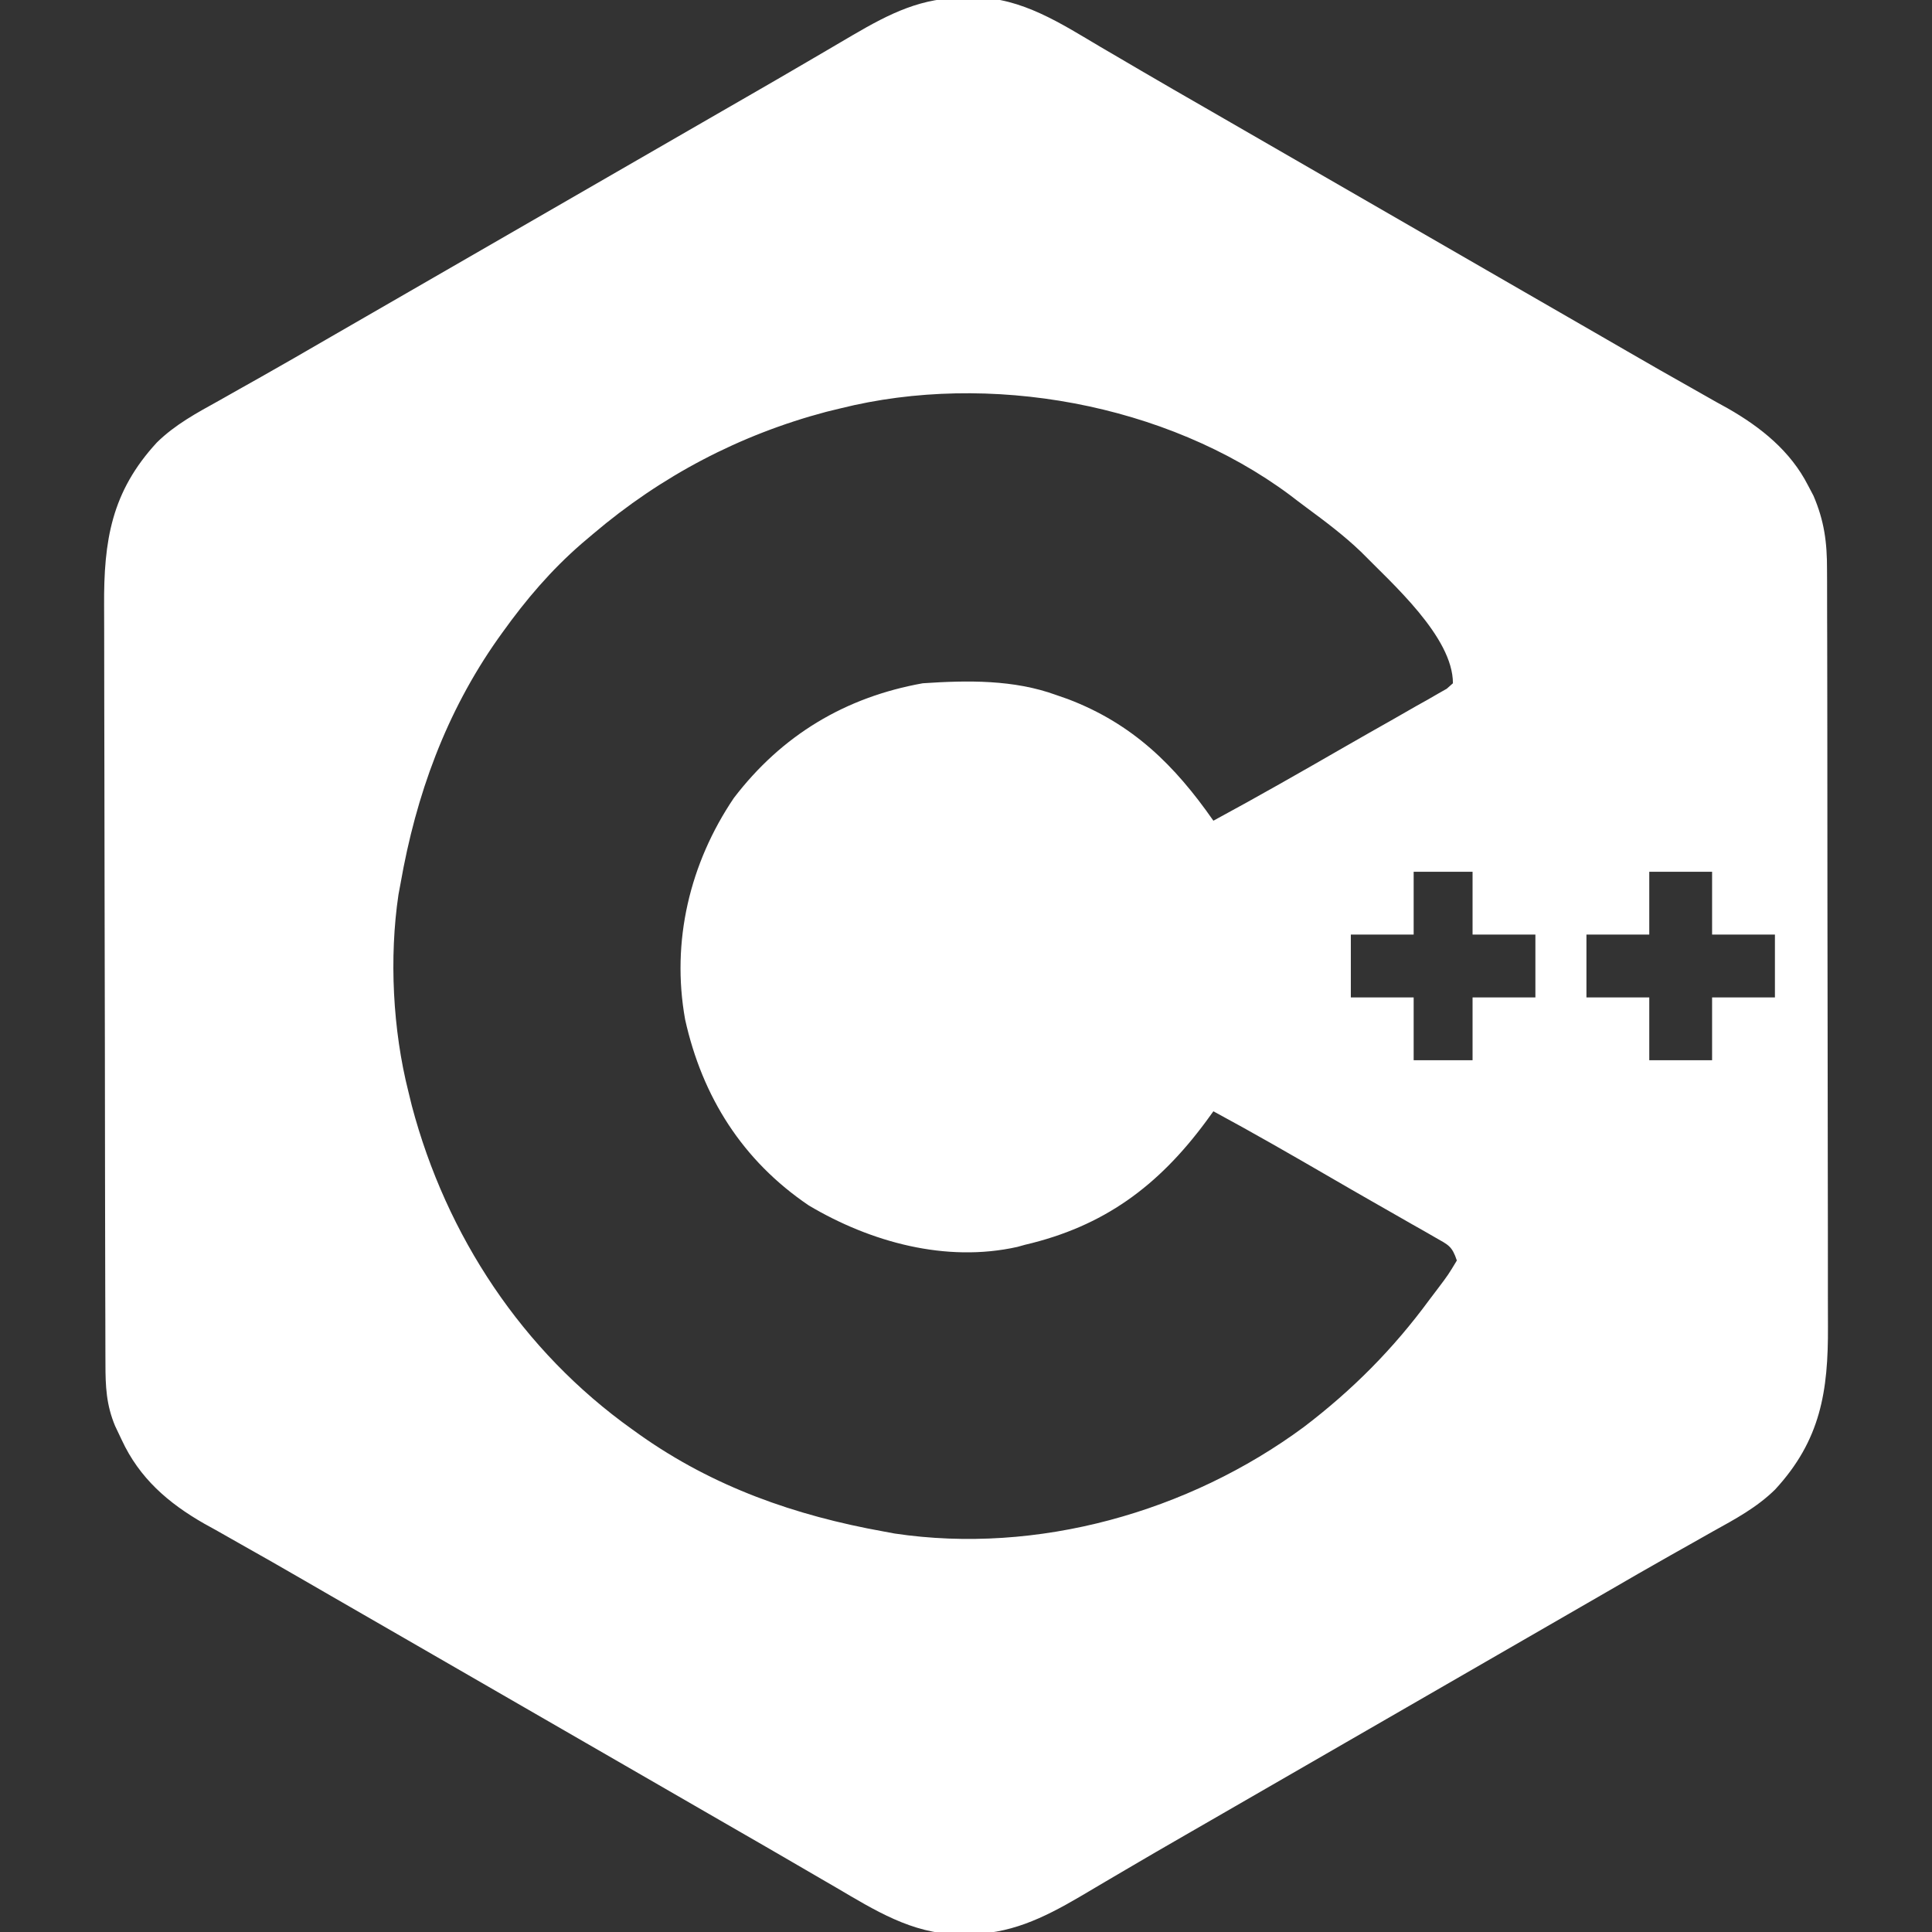 <?xml version="1.0" encoding="UTF-8"?>
<svg version="1.1" xmlns="http://www.w3.org/2000/svg" width="492" height="492">
<rect width="100%" height="100%" fill="#333333" stroke="none"/>
<path d="M0 0 C0.808 -0.024 1.616 -0.048 2.449 -0.072 C14.281 -0.044 24.365 6.581 34.25 12.438 C35.959 13.437 37.669 14.436 39.379 15.435 C41.137 16.463 42.893 17.495 44.649 18.526 C50.122 21.738 55.625 24.897 61.125 28.062 C63.292 29.312 65.458 30.562 67.625 31.812 C69.234 32.741 69.234 32.741 70.875 33.688 C91.458 45.562 112.042 57.438 132.625 69.312 C133.698 69.931 134.77 70.55 135.875 71.188 C138.041 72.437 140.206 73.686 142.371 74.935 C148.906 78.706 155.442 82.474 161.981 86.24 C164.148 87.489 166.314 88.741 168.478 89.995 C173.893 93.13 179.32 96.24 184.777 99.301 C186.914 100.513 189.051 101.725 191.188 102.938 C192.156 103.472 193.125 104.006 194.124 104.557 C202.518 109.351 210.098 115.418 214.562 124.188 C215.015 125.046 215.467 125.905 215.934 126.789 C218.703 133.236 219.418 138.74 219.392 145.682 C219.397 146.579 219.401 147.476 219.406 148.399 C219.419 151.392 219.417 154.385 219.416 157.378 C219.422 159.529 219.428 161.679 219.436 163.83 C219.454 169.665 219.458 175.5 219.46 181.334 C219.461 184.982 219.465 188.63 219.471 192.278 C219.489 205.012 219.497 217.746 219.496 230.48 C219.494 242.338 219.516 254.196 219.547 266.054 C219.573 276.244 219.584 286.434 219.583 296.625 C219.582 302.707 219.588 308.789 219.609 314.87 C219.628 320.593 219.629 326.315 219.614 332.038 C219.612 334.133 219.617 336.228 219.629 338.323 C219.718 354.849 217.765 367.322 206.164 379.891 C201.5 384.469 195.995 387.415 190.312 390.562 C188.569 391.548 186.826 392.533 185.083 393.52 C183.284 394.536 181.483 395.548 179.681 396.559 C174.134 399.677 168.632 402.874 163.125 406.062 C160.959 407.313 158.792 408.563 156.625 409.812 C155.553 410.431 154.48 411.05 153.375 411.688 C124.125 428.562 94.875 445.438 65.625 462.312 C64.551 462.932 63.478 463.552 62.371 464.19 C60.218 465.432 58.063 466.673 55.908 467.913 C50.882 470.807 45.862 473.711 40.866 476.657 C39.11 477.692 37.351 478.724 35.592 479.754 C33.395 481.042 31.202 482.337 29.014 483.641 C19.751 489.054 11.02 493.298 0.125 493.062 C-0.592 493.078 -1.308 493.093 -2.047 493.109 C-13.583 493.028 -23.274 486.931 -32.938 481.25 C-34.167 480.536 -35.396 479.824 -36.626 479.112 C-39.149 477.65 -41.669 476.183 -44.187 474.713 C-48.713 472.071 -53.256 469.457 -57.799 466.843 C-61.016 464.991 -64.231 463.135 -67.445 461.277 C-73.92 457.536 -80.397 453.799 -86.875 450.062 C-89.042 448.813 -91.208 447.563 -93.375 446.312 C-94.448 445.694 -95.52 445.075 -96.625 444.438 C-108.542 437.562 -120.458 430.688 -132.375 423.812 C-133.448 423.194 -134.52 422.575 -135.625 421.937 C-137.791 420.688 -139.956 419.439 -142.121 418.19 C-148.656 414.419 -155.192 410.651 -161.731 406.885 C-163.898 405.636 -166.064 404.384 -168.228 403.13 C-173.643 399.995 -179.07 396.885 -184.527 393.824 C-186.664 392.612 -188.801 391.4 -190.938 390.188 C-191.906 389.653 -192.875 389.119 -193.874 388.568 C-203.07 383.316 -210.384 376.956 -214.875 367.25 C-215.71 365.492 -215.71 365.492 -216.562 363.699 C-218.815 358.316 -219.023 353.603 -219.022 347.803 C-219.028 346.462 -219.028 346.462 -219.033 345.094 C-219.044 342.092 -219.048 339.09 -219.052 336.088 C-219.058 333.937 -219.065 331.787 -219.072 329.637 C-219.093 322.569 -219.103 315.501 -219.113 308.434 C-219.117 305.999 -219.121 303.565 -219.126 301.131 C-219.145 289.694 -219.159 278.256 -219.167 266.819 C-219.177 253.623 -219.203 240.427 -219.244 227.231 C-219.274 217.028 -219.289 206.825 -219.292 196.622 C-219.294 190.53 -219.303 184.438 -219.328 178.346 C-219.352 172.611 -219.356 166.877 -219.346 161.142 C-219.345 159.042 -219.352 156.942 -219.365 154.843 C-219.468 138.297 -217.529 125.82 -205.914 113.234 C-201.25 108.656 -195.745 105.71 -190.062 102.562 C-188.319 101.577 -186.576 100.592 -184.833 99.605 C-183.034 98.589 -181.233 97.577 -179.431 96.566 C-173.884 93.448 -168.382 90.251 -162.875 87.062 C-160.709 85.812 -158.542 84.562 -156.375 83.312 C-155.303 82.694 -154.23 82.075 -153.125 81.438 C-123.875 64.562 -94.625 47.688 -65.375 30.812 C-64.301 30.193 -63.227 29.573 -62.121 28.935 C-59.968 27.693 -57.814 26.452 -55.66 25.212 C-50.628 22.313 -45.6 19.407 -40.591 16.468 C-38.826 15.434 -37.06 14.402 -35.293 13.371 C-33.084 12.081 -30.878 10.786 -28.676 9.484 C-19.202 3.965 -11.12 -0.149 0 0 Z M-31.875 104.562 C-33.66 104.998 -33.66 104.998 -35.48 105.441 C-57.559 111.298 -77.475 121.766 -94.875 136.562 C-95.833 137.373 -96.791 138.184 -97.777 139.02 C-105.532 145.756 -111.899 153.223 -117.875 161.562 C-118.273 162.118 -118.671 162.673 -119.082 163.245 C-132.336 182.062 -139.932 203.025 -143.875 225.562 C-144.048 226.486 -144.22 227.409 -144.398 228.36 C-146.792 244.447 -145.852 262.827 -141.875 278.562 C-141.585 279.751 -141.295 280.94 -140.996 282.164 C-132.219 315.289 -112.827 344.639 -84.875 364.562 C-83.899 365.263 -83.899 365.263 -82.902 365.977 C-64.142 379.238 -43.374 386.516 -20.875 390.562 C-19.944 390.736 -19.013 390.909 -18.053 391.088 C18.294 396.513 56.827 385.616 86.139 363.977 C98.54 354.535 108.9 344.115 118.125 331.562 C118.875 330.571 119.625 329.58 120.398 328.559 C122.944 325.174 122.944 325.174 125.125 321.562 C123.898 317.88 122.989 317.612 119.691 315.734 C118.272 314.916 118.272 314.916 116.823 314.082 C115.788 313.498 114.754 312.914 113.688 312.312 C112.624 311.703 111.56 311.093 110.464 310.465 C108.194 309.164 105.922 307.866 103.647 306.572 C100.133 304.571 96.631 302.546 93.133 300.516 C83.189 294.751 73.243 289.018 63.125 283.562 C62.519 284.397 61.913 285.231 61.289 286.09 C49.061 302.643 35.215 312.871 15.125 317.562 C14.188 317.824 14.188 317.824 13.232 318.091 C-5.012 322.175 -24.22 316.853 -39.875 307.562 C-56.782 296.141 -67.029 279.884 -71.403 260.183 C-74.982 240.297 -70.218 220.393 -58.996 203.781 C-46.772 187.778 -30.62 178.091 -10.875 174.562 C0.519 173.796 12.302 173.604 23.125 177.562 C24.102 177.903 25.079 178.243 26.086 178.594 C42.549 184.857 53.243 195.392 63.125 209.562 C74.417 203.465 85.551 197.097 96.671 190.694 C100.716 188.366 104.775 186.064 108.84 183.77 C110.852 182.618 112.864 181.466 114.875 180.312 C115.815 179.788 116.755 179.264 117.724 178.724 C118.573 178.233 119.422 177.741 120.297 177.234 C121.04 176.813 121.784 176.391 122.55 175.956 C123.07 175.496 123.589 175.036 124.125 174.562 C124.125 162.773 108.671 149.194 100.695 141.069 C96.361 136.909 91.552 133.308 86.725 129.745 C85.329 128.714 83.95 127.659 82.574 126.602 C51.103 103.223 5.83 95.126 -31.875 104.562 Z M114.125 222.562 C114.125 227.843 114.125 233.123 114.125 238.562 C108.845 238.562 103.565 238.562 98.125 238.562 C98.125 243.843 98.125 249.123 98.125 254.562 C103.405 254.562 108.685 254.562 114.125 254.562 C114.125 259.842 114.125 265.123 114.125 270.562 C119.075 270.562 124.025 270.562 129.125 270.562 C129.125 265.283 129.125 260.002 129.125 254.562 C134.405 254.562 139.685 254.562 145.125 254.562 C145.125 249.282 145.125 244.002 145.125 238.562 C139.845 238.562 134.565 238.562 129.125 238.562 C129.125 233.282 129.125 228.002 129.125 222.562 C124.175 222.562 119.225 222.562 114.125 222.562 Z M174.125 222.562 C174.125 227.843 174.125 233.123 174.125 238.562 C168.845 238.562 163.565 238.562 158.125 238.562 C158.125 243.843 158.125 249.123 158.125 254.562 C163.405 254.562 168.685 254.562 174.125 254.562 C174.125 259.842 174.125 265.123 174.125 270.562 C179.405 270.562 184.685 270.562 190.125 270.562 C190.125 265.283 190.125 260.002 190.125 254.562 C195.405 254.562 200.685 254.562 206.125 254.562 C206.125 249.282 206.125 244.002 206.125 238.562 C200.845 238.562 195.565 238.562 190.125 238.562 C190.125 233.282 190.125 228.002 190.125 222.562 C184.845 222.562 179.565 222.562 174.125 222.562 Z " fill="#FFFFFF" transform="translate(245.875,-0.562)"/>
</svg>
